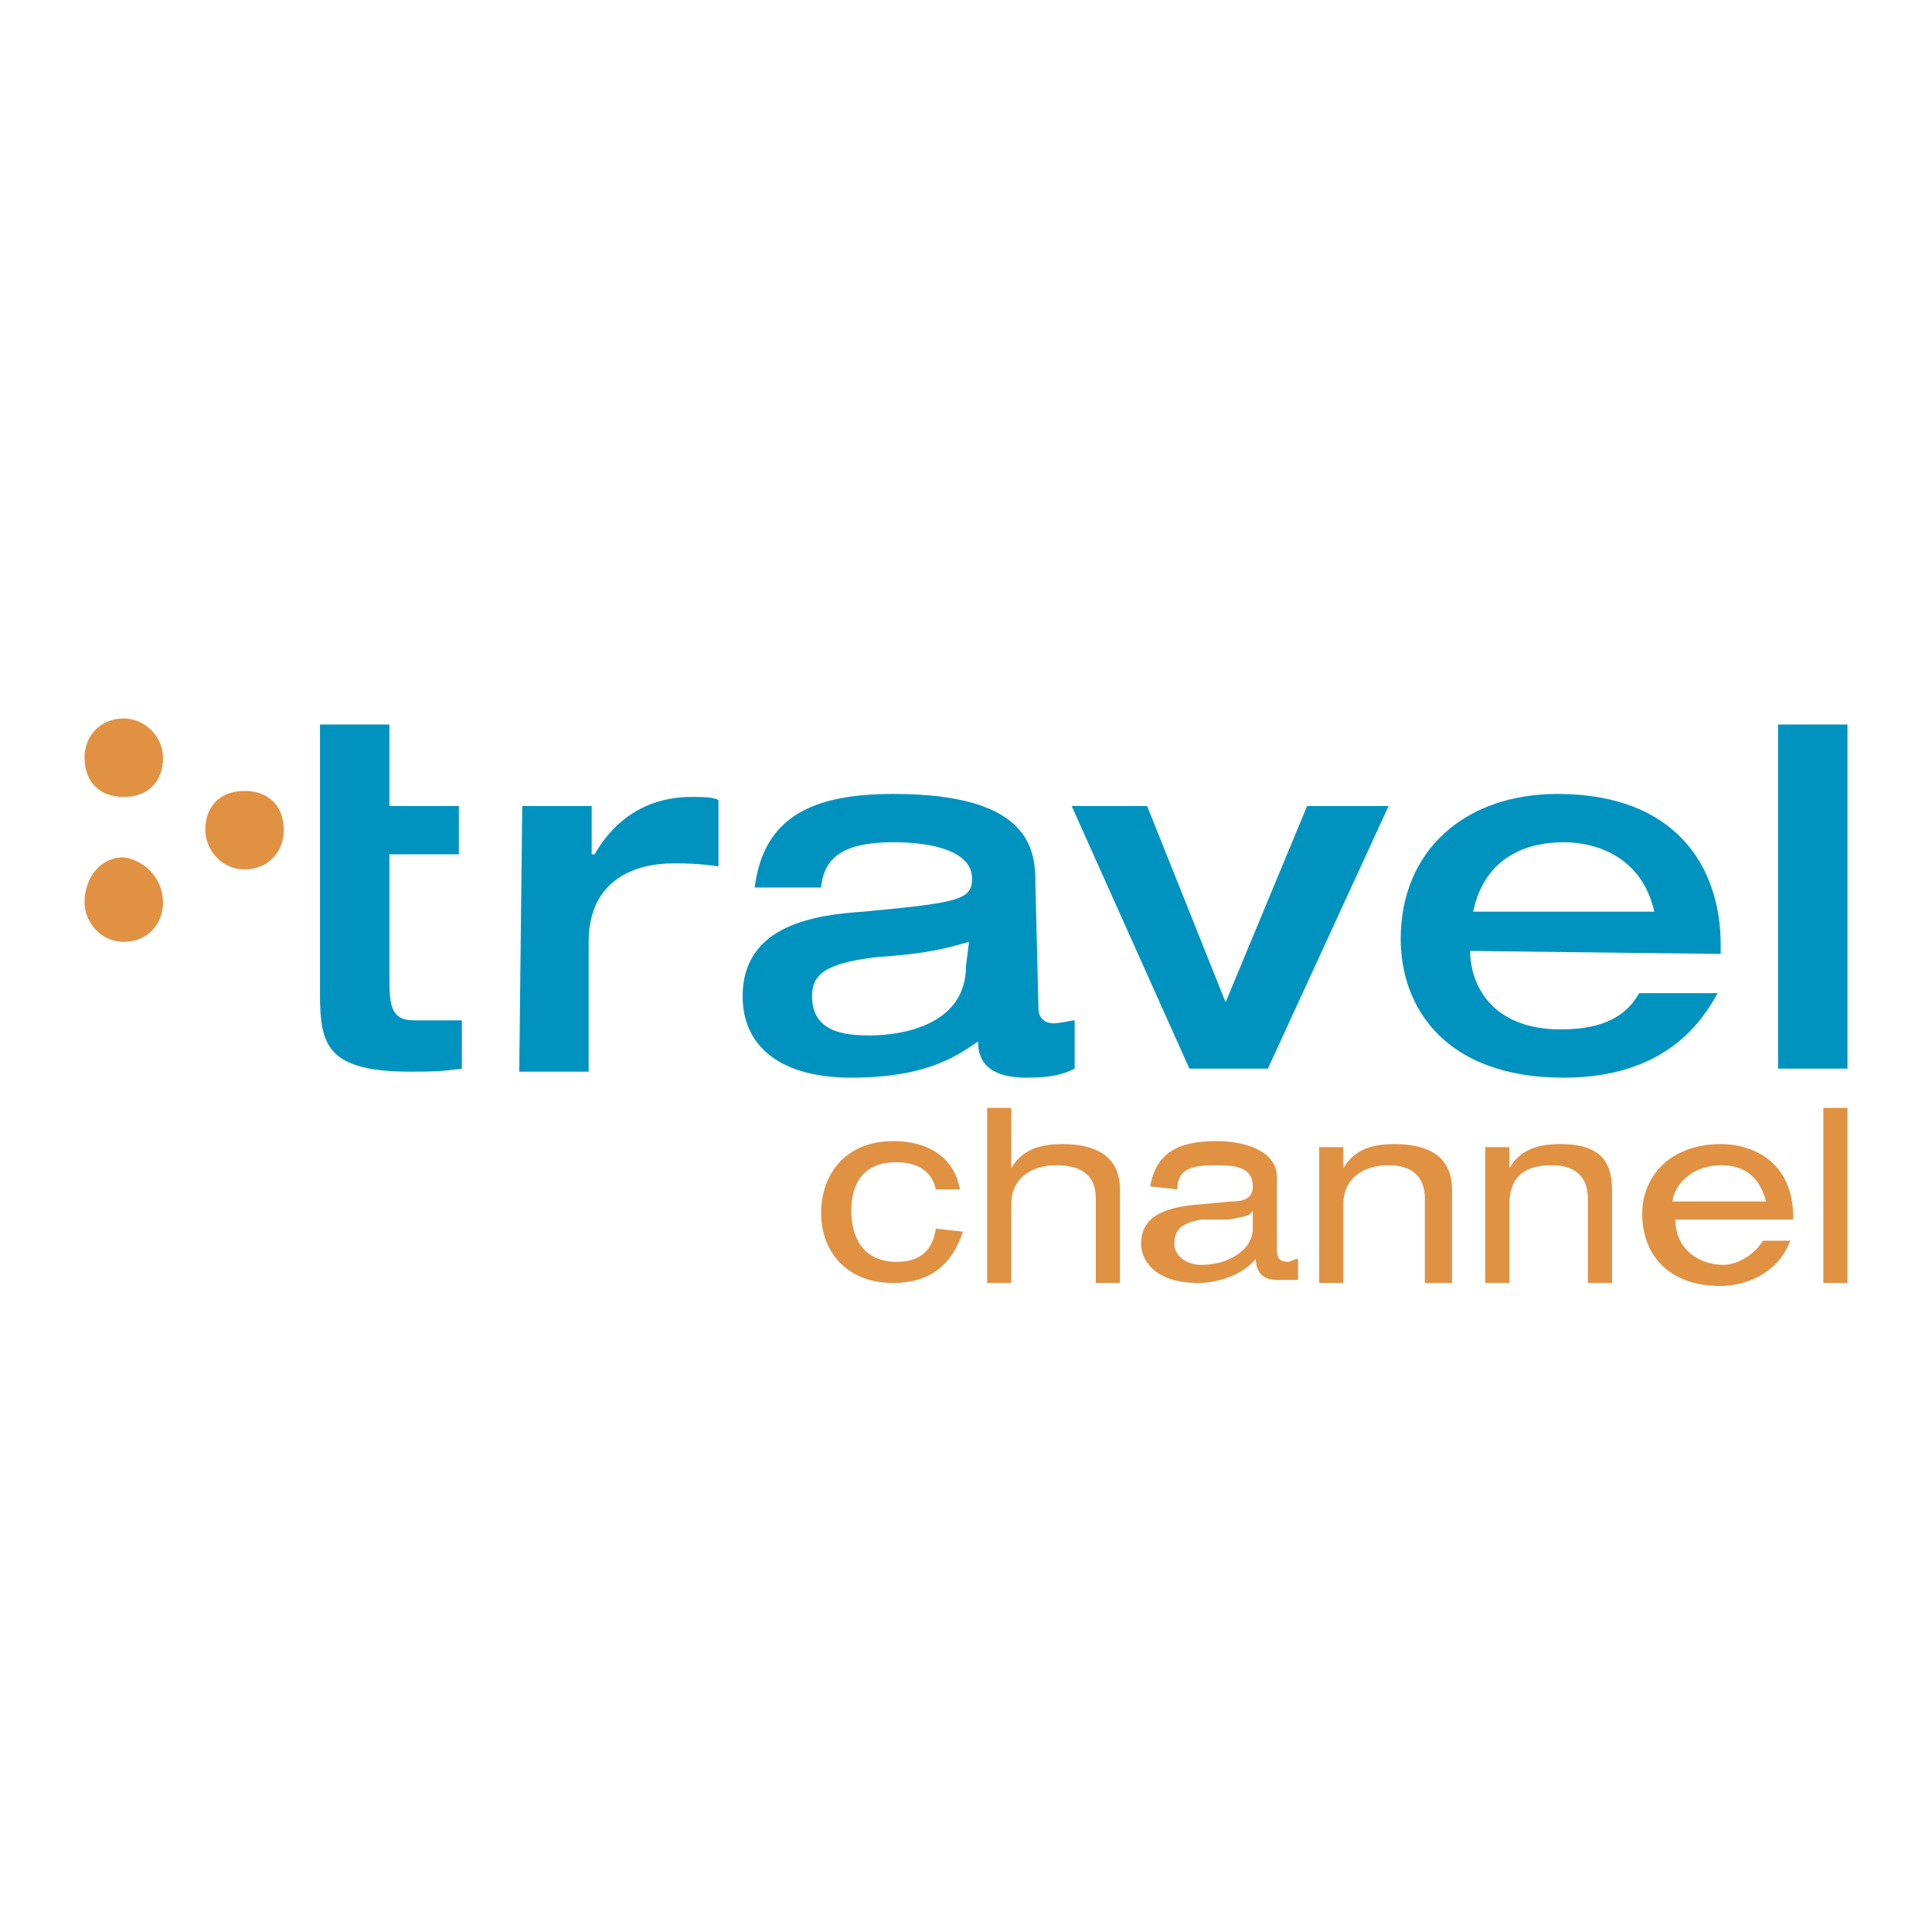 <svg enable-background="new 0 0 64 64" viewBox="0 0 64 64" xmlns="http://www.w3.org/2000/svg"><rect x="0" y="0" width="64" height="64" fill="#333333" stroke="none"/><g clip-rule="evenodd" fill-rule="evenodd"><path d="m-.2 0h64.2v64.2h-64.2z" fill="#fff"/><path d="m10.6 24h2.3v2.7h2.3v1.6h-2.3v4c0 .9 0 1.5.8 1.5h1.6v1.6c-.7.1-1.1.1-1.7.1-2.8 0-3-.9-3-2.6zm6.7 2.7h2.3v1.6h.1c.5-.9 1.5-1.9 3.2-1.9.4 0 .7 0 .9.1v2.2c-.7-.1-1.1-.1-1.5-.1-1.2 0-2.8.5-2.8 2.6v4.3h-2.3zm14.7 5.3c0 1.9-2 2.3-3.2 2.3-.8 0-1.9-.1-1.9-1.3 0-.7.4-1.1 2.2-1.3 1.6-.1 2.3-.3 3-.5zm2.3-2.7c0-1.1-.1-3-4.7-3-2.6 0-4.3.7-4.6 3.1h2.2c.1-1.1.9-1.5 2.4-1.5 1.3 0 2.6.3 2.6 1.2 0 .7-.4.8-3.6 1.1-1.5.1-4 .4-4 2.8 0 1.7 1.3 2.7 3.6 2.7 2.6 0 3.6-.8 4.2-1.2 0 .4.1 1.2 1.6 1.2.8 0 1.2-.1 1.6-.3v-1.6c-.1 0-.5.1-.7.1s-.5-.1-.5-.5zm1.2-2.6h2.5l2.6 6.5 2.7-6.5h2.7l-4 8.7h-2.6zm13.3 3.5c.4-1.9 1.9-2.3 3-2.3s2.6.5 3 2.3zm8.2 1.4v-.3c0-2.6-1.5-5-5.4-5-3.1 0-5.2 1.9-5.2 4.8 0 2.3 1.5 4.6 5.4 4.6 3.4 0 4.6-1.9 5.1-2.8h-2.6c-.4.7-1.1 1.2-2.6 1.2-2.3 0-3-1.5-3-2.6zm1.9-7.6h2.3v11.4h-2.3z" fill="#0093bf"/><path d="m5.4 29.9c0 .7-.5 1.3-1.3 1.3s-1.3-.7-1.3-1.3c0-.8.5-1.5 1.3-1.5.7.1 1.3.7 1.3 1.5zm0-4.8c0 .8-.5 1.3-1.3 1.3s-1.3-.5-1.3-1.3c0-.7.5-1.3 1.3-1.3.7 0 1.3.6 1.3 1.3zm4 2.4c0 .7-.5 1.3-1.3 1.3s-1.3-.7-1.3-1.3c0-.8.5-1.3 1.3-1.3s1.3.5 1.3 1.3zm22.5 13.3c-.4 1.2-1.2 1.7-2.3 1.7-1.7 0-2.4-1.2-2.4-2.3 0-1.3.8-2.4 2.4-2.4 1.1 0 2 .5 2.2 1.6h-.8c-.1-.5-.5-.9-1.3-.9-1.1 0-1.5.7-1.5 1.6s.4 1.7 1.5 1.7c.8 0 1.2-.4 1.3-1.1zm.8-4.1h.8v2c.4-.7 1.1-.8 1.7-.8 1.1 0 1.9.4 1.9 1.5v3.1h-.8v-2.8c0-.7-.4-1.1-1.3-1.1-.8 0-1.5.4-1.5 1.3v2.6h-.8zm8.8 4c0 .7-.8 1.2-1.7 1.2-.5 0-.9-.3-.9-.7 0-.5.3-.7.9-.8h.9c.5-.1.7-.1.8-.3zm-2.5-1.3c0-.7.5-.8 1.3-.8.7 0 1.2.1 1.2.7 0 .4-.3.5-.7.5l-1.1.1c-1.3.1-1.9.5-1.9 1.3 0 .5.4 1.3 1.9 1.3.7 0 1.5-.3 1.9-.8 0 .5.3.7.7.7h.7v-.7c-.1 0-.3.1-.3.1-.3 0-.4-.1-.4-.4v-2.4c0-.9-1.1-1.2-2-1.2-1.3 0-2 .4-2.2 1.5zm4.7-1.4h.8v.7c.4-.7 1.1-.8 1.7-.8 1.1 0 1.9.4 1.9 1.5v3.1h-.9v-2.8c0-.7-.4-1.1-1.2-1.1s-1.5.4-1.5 1.3v2.6h-.8zm5.5 0h.8v.7c.4-.7 1.1-.8 1.7-.8 1.1 0 1.7.4 1.7 1.5v3.1h-.8v-2.8c0-.7-.4-1.1-1.2-1.1s-1.4.3-1.4 1.3v2.6h-.8zm6.2 1.8c.1-.7.8-1.2 1.6-1.2s1.3.4 1.5 1.2zm4 .6v-.1c0-1.7-1.2-2.4-2.4-2.4-1.7 0-2.6 1.1-2.6 2.3 0 1.3.8 2.4 2.6 2.4.8 0 1.9-.4 2.3-1.5h-.9c-.3.5-.9.8-1.3.8-.8 0-1.6-.5-1.6-1.5zm1-3.7h.8v5.8h-.8z" fill="#e09142"/></g></svg>